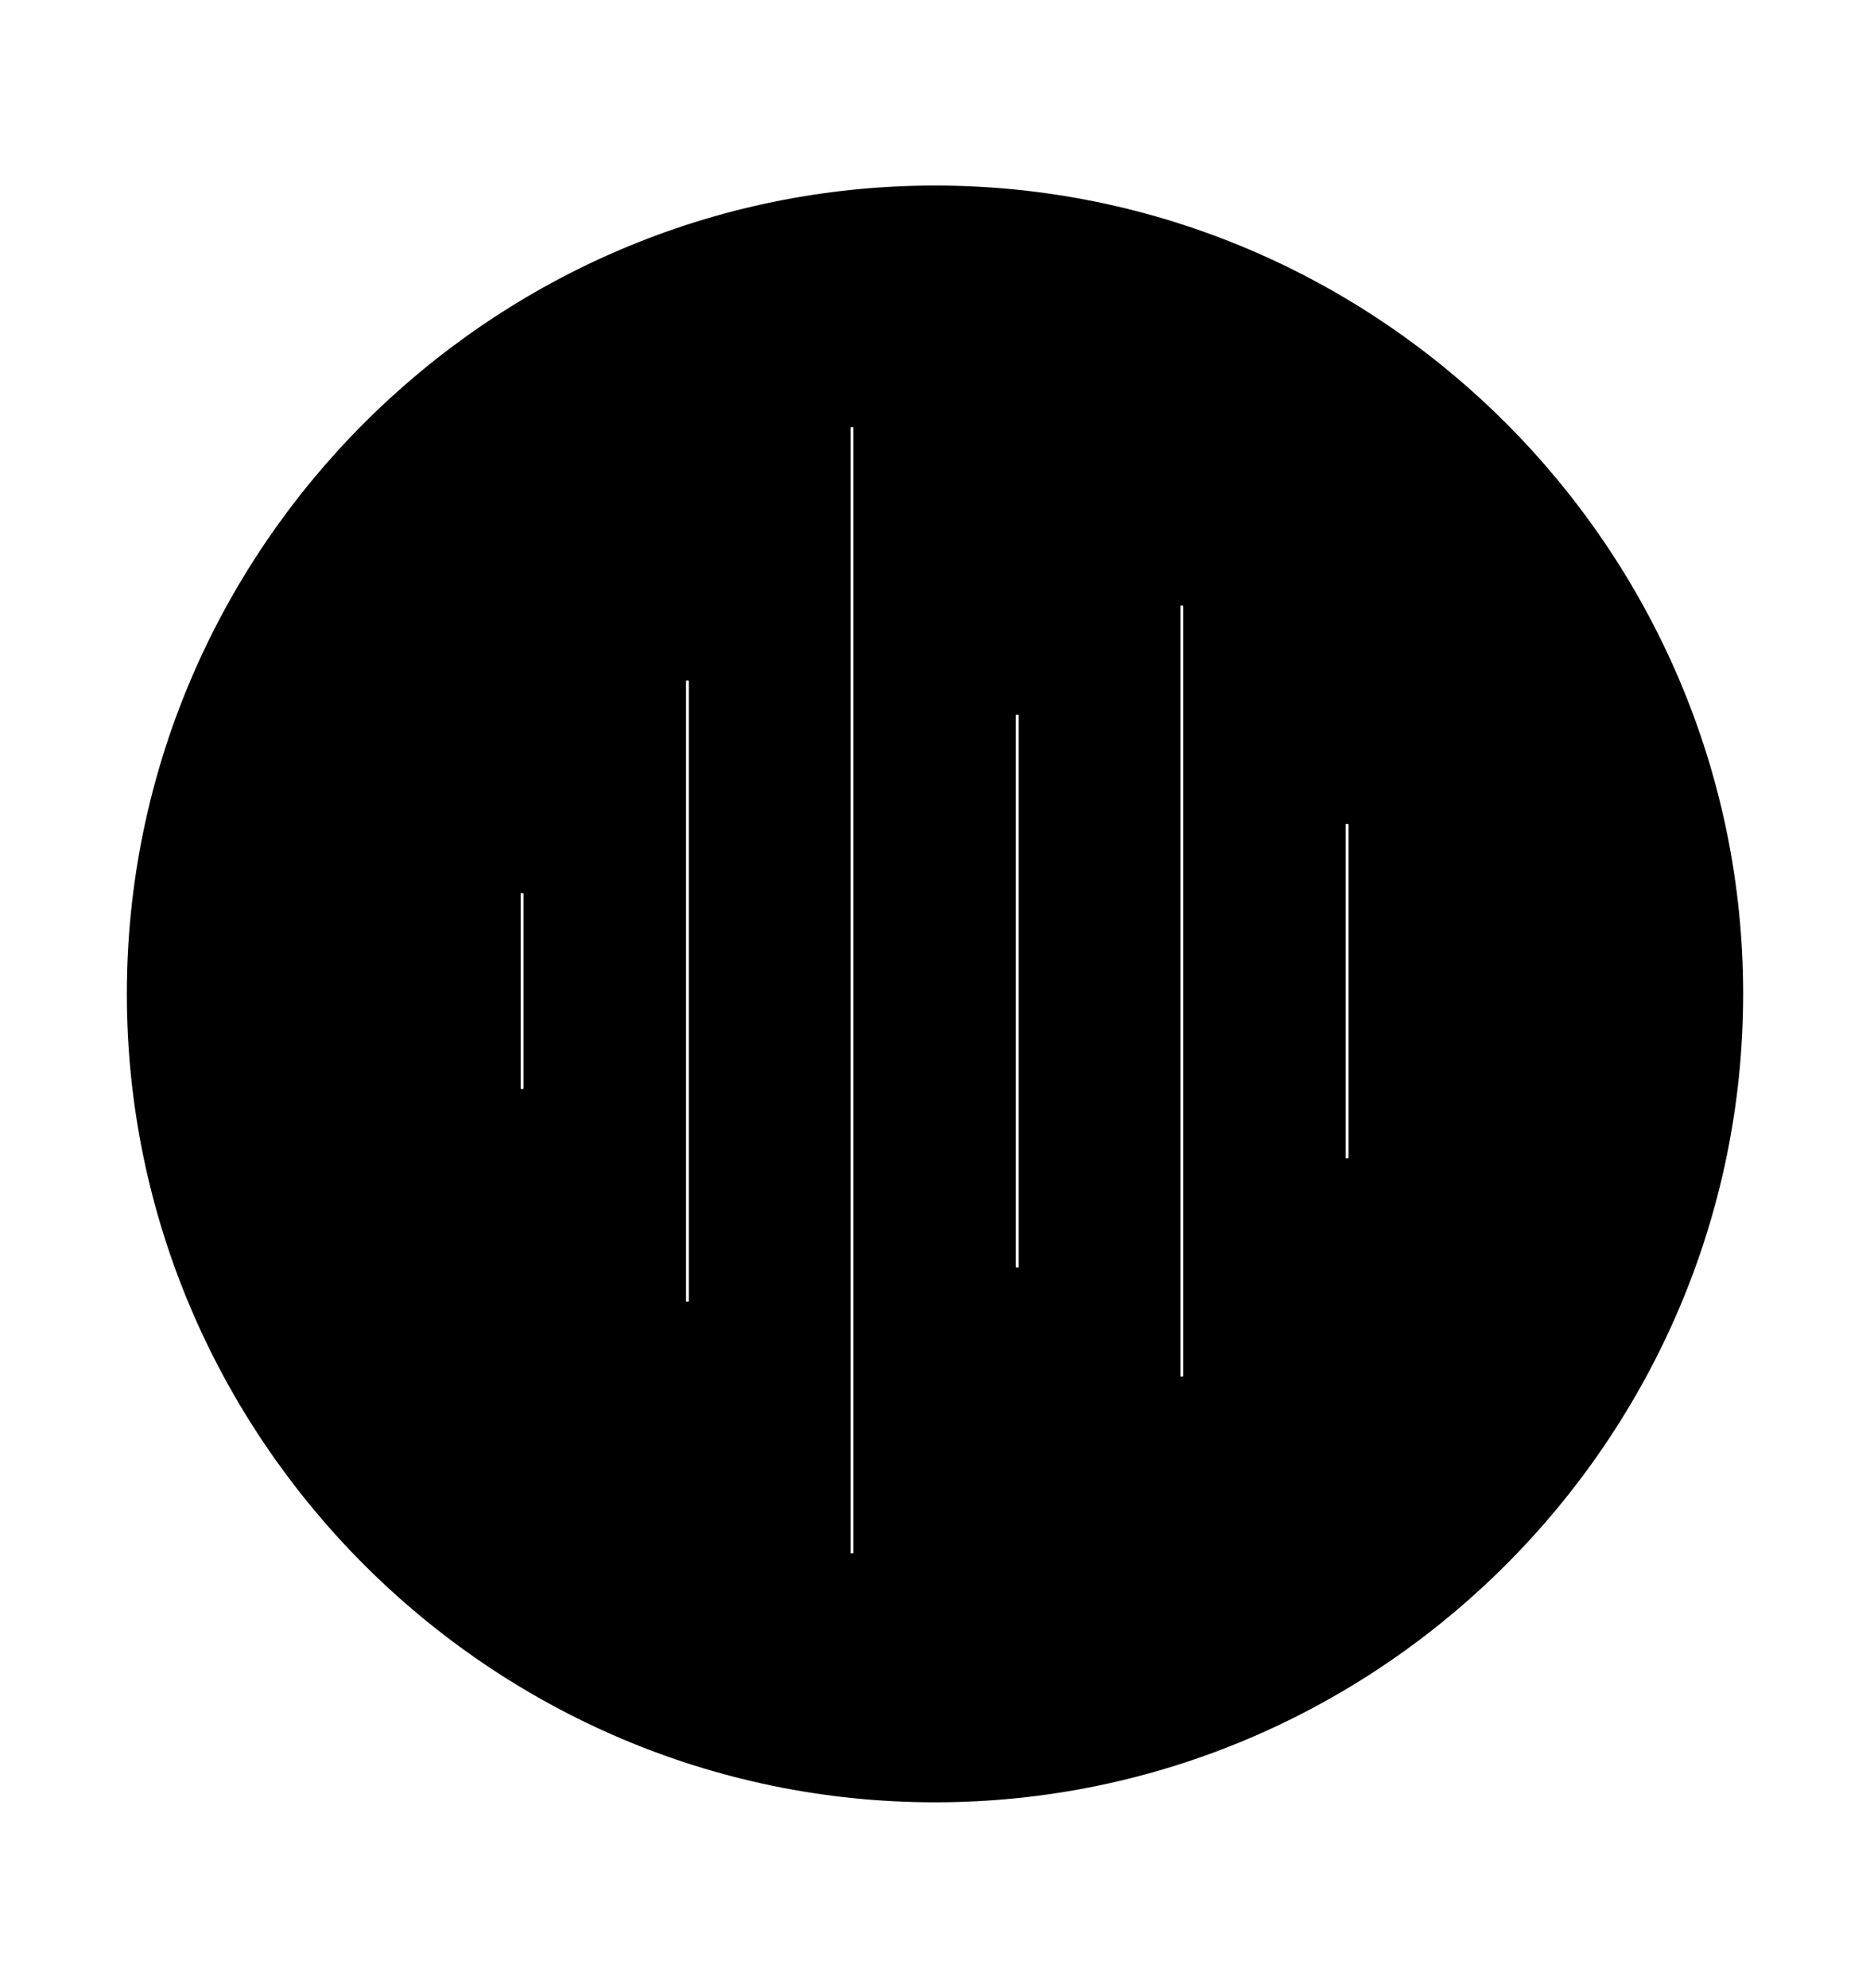 <svg width='49.328px' height='52.422px' direction='ltr' xmlns='http://www.w3.org/2000/svg' version='1.1'>
<g fill-rule='nonzero' transform='scale(1,-1) translate(0,-52.422)'>
<path fill='black' stroke='black' fill-opacity='1.0' stroke-width='1.0' d='
    M 24.664,5.393
    C 36.115,5.393 45.482,14.76 45.482,26.211
    C 45.482,37.662 36.115,47.029 24.664,47.029
    C 13.213,47.029 3.846,37.662 3.846,26.211
    C 3.846,14.76 13.213,5.393 24.664,5.393
    Z
    M 22.473,10.957
    C 22.15,10.957 21.936,11.172 21.936,11.494
    L 21.936,41.121
    C 21.936,41.443 22.15,41.658 22.473,41.658
    C 22.795,41.658 23.01,41.443 23.01,41.121
    L 23.01,11.494
    C 23.01,11.172 22.795,10.957 22.473,10.957
    Z
    M 31.174,15.619
    C 30.852,15.619 30.637,15.834 30.637,16.156
    L 30.637,36.416
    C 30.637,36.738 30.852,36.953 31.174,36.953
    C 31.496,36.953 31.711,36.738 31.711,36.416
    L 31.711,16.156
    C 31.711,15.834 31.496,15.619 31.174,15.619
    Z
    M 18.133,17.596
    C 17.811,17.596 17.596,17.811 17.596,18.133
    L 17.596,34.439
    C 17.596,34.762 17.811,34.977 18.133,34.977
    C 18.455,34.977 18.67,34.762 18.67,34.439
    L 18.67,18.133
    C 18.67,17.811 18.455,17.596 18.133,17.596
    Z
    M 26.834,18.498
    C 26.512,18.498 26.297,18.713 26.297,19.035
    L 26.297,33.537
    C 26.297,33.859 26.512,34.074 26.834,34.074
    C 27.156,34.074 27.371,33.859 27.371,33.537
    L 27.371,19.035
    C 27.371,18.713 27.156,18.498 26.834,18.498
    Z
    M 35.535,21.377
    C 35.213,21.377 34.998,21.592 34.998,21.914
    L 34.998,30.658
    C 34.998,30.98 35.213,31.195 35.535,31.195
    C 35.857,31.195 36.072,30.98 36.072,30.658
    L 36.072,21.914
    C 36.072,21.592 35.857,21.377 35.535,21.377
    Z
    M 13.771,23.203
    C 13.449,23.203 13.234,23.418 13.234,23.74
    L 13.234,28.832
    C 13.234,29.154 13.449,29.369 13.771,29.369
    C 14.094,29.369 14.309,29.154 14.309,28.832
    L 14.309,23.74
    C 14.309,23.418 14.094,23.203 13.771,23.203
    Z
' />
</g>
</svg>